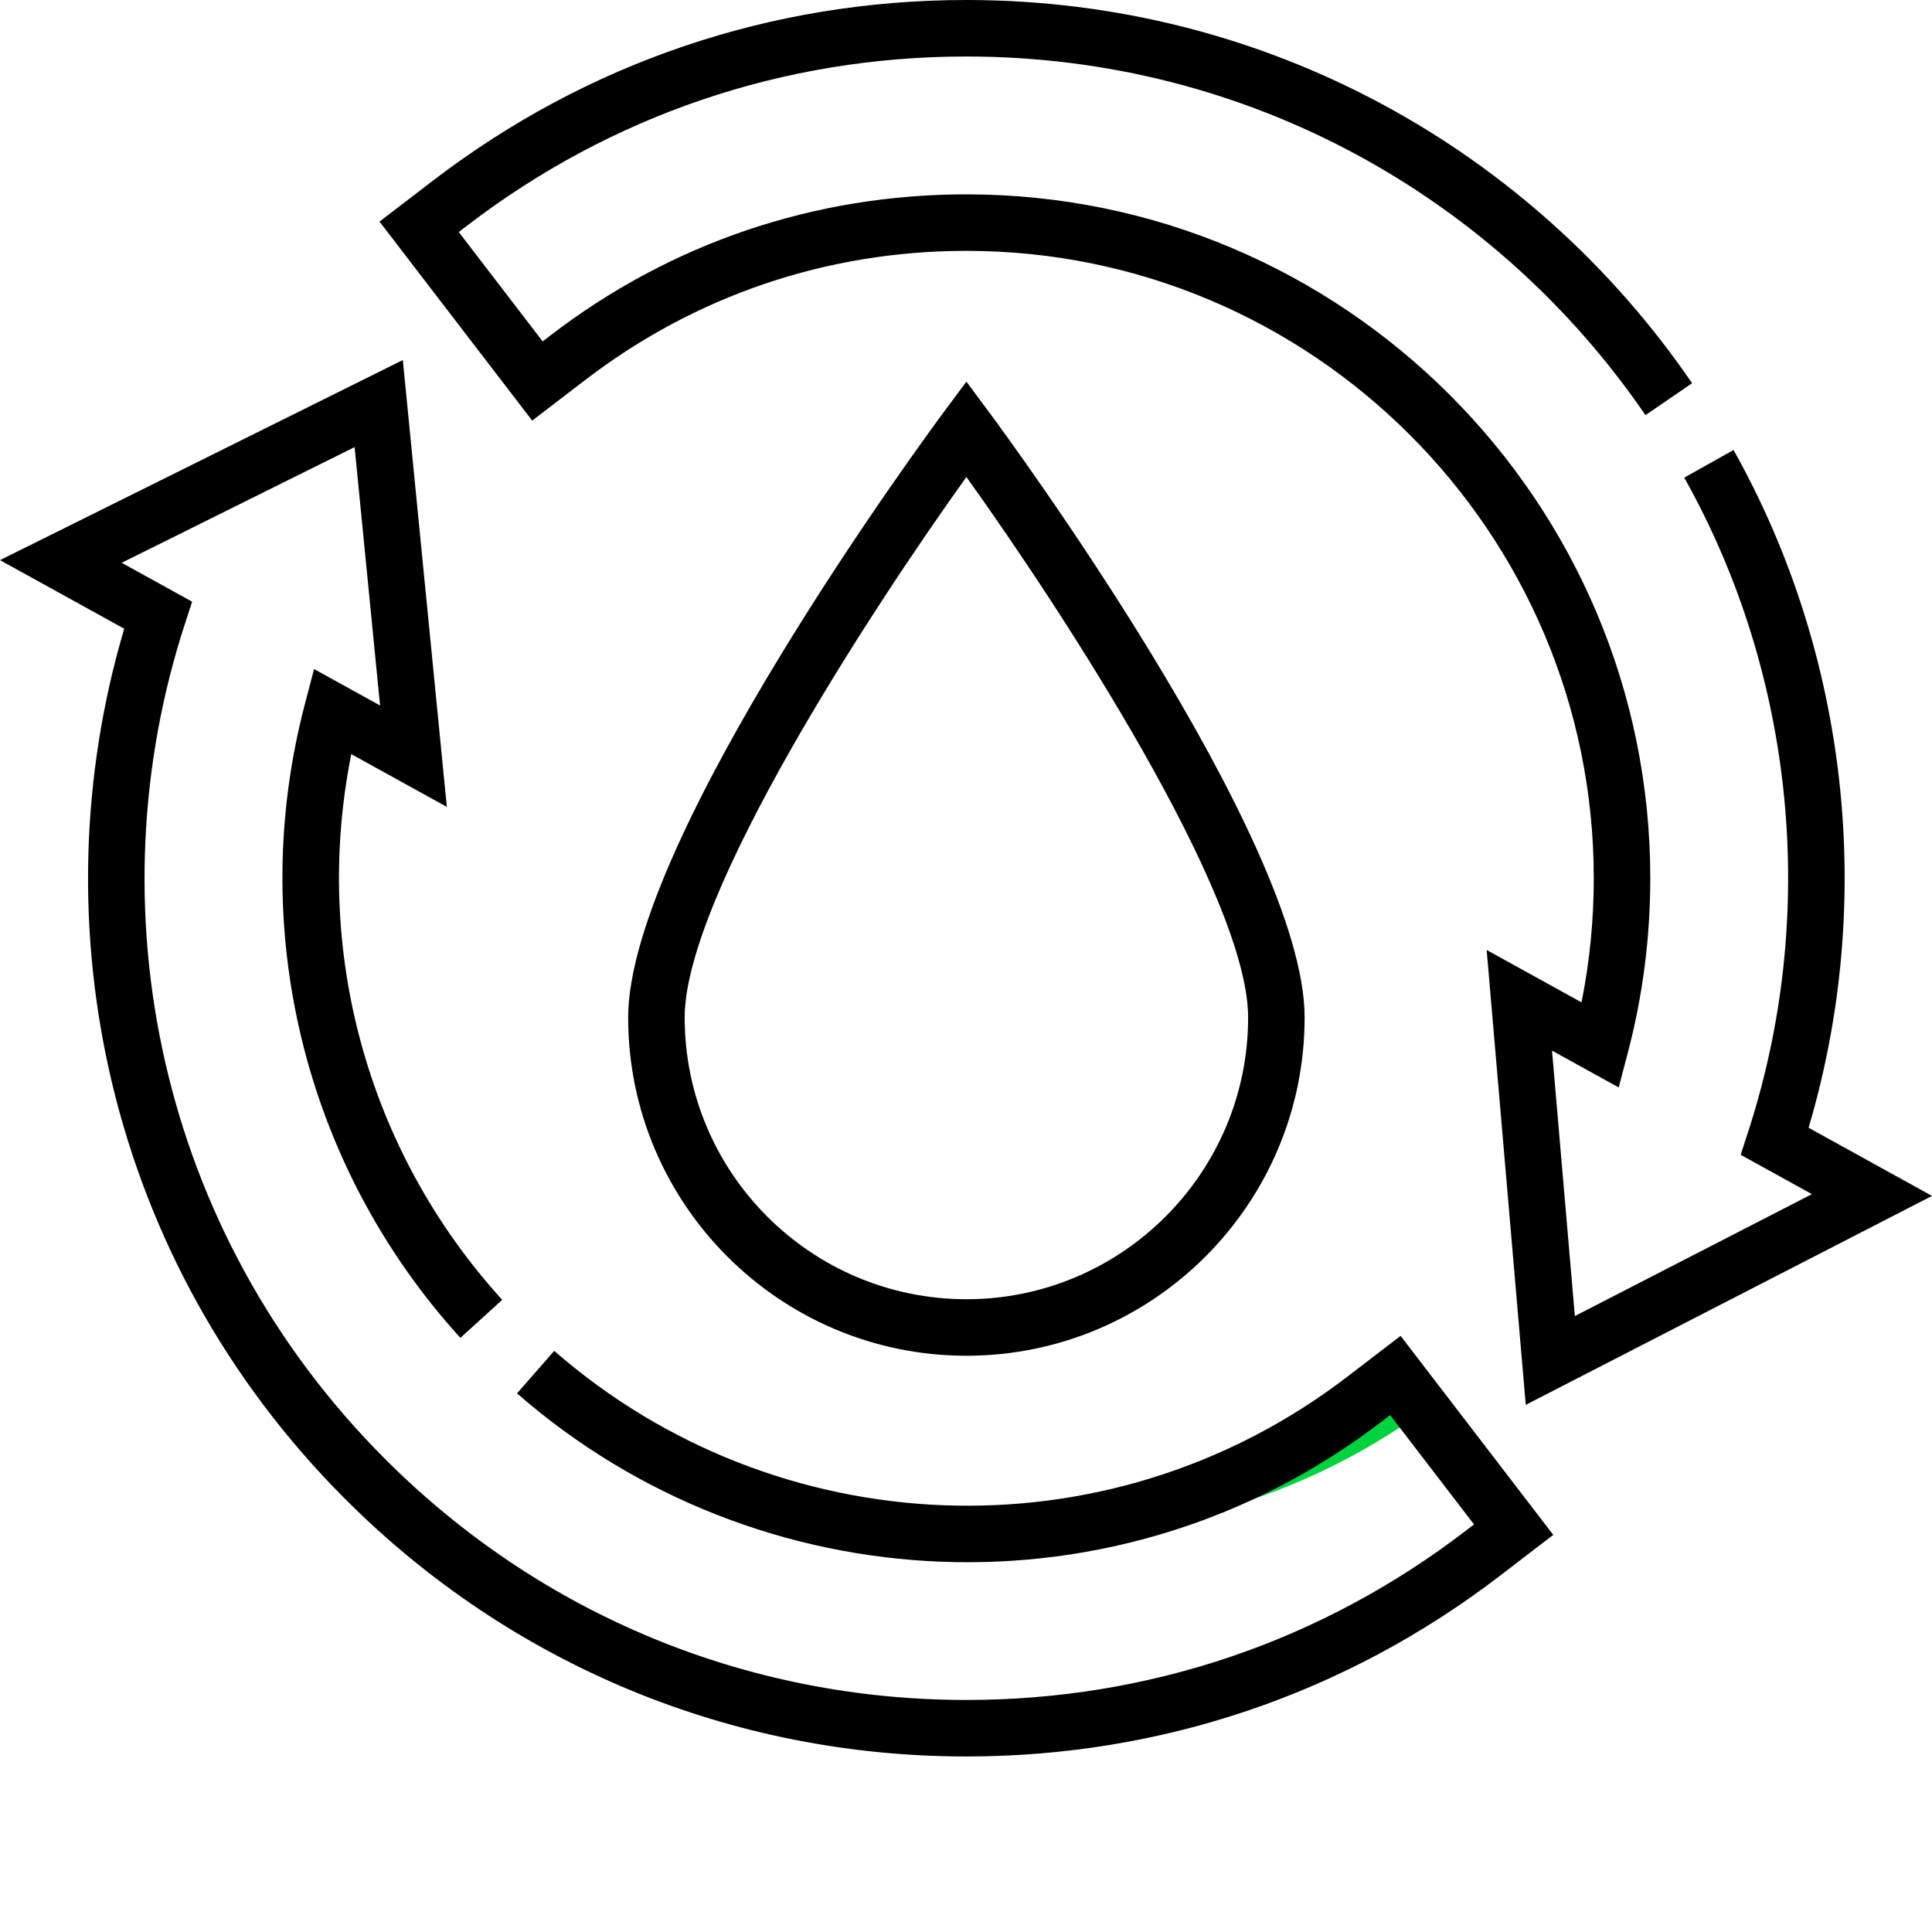 <?xml version="1.0" encoding="utf-8"?>
<!-- Generator: Adobe Illustrator 16.0.0, SVG Export Plug-In . SVG Version: 6.00 Build 0)  -->
<!DOCTYPE svg PUBLIC "-//W3C//DTD SVG 1.1//EN" "http://www.w3.org/Graphics/SVG/1.1/DTD/svg11.dtd">
<svg version="1.1" id="Capa_1" xmlns="http://www.w3.org/2000/svg" xmlns:xlink="http://www.w3.org/1999/xlink" x="0px" y="0px"
	 width="512px" height="512px" viewBox="0 0 512 512" enable-background="new 0 0 512 512" xml:space="preserve">
<g>
	<path fill="#00D33D" d="M377.121,374.078l-7.336-9.562l-8.043,6.168c-27.867,21.379-60.727,33.555-95.574,35.52
		C306.012,408.453,344.664,397.367,377.121,374.078z"/>
	<path fill="#00D33D" d="M109.562,200.398l-1.148-11.66l-0.41-0.227c-0.852,3.234-1.594,6.5-2.254,9.781L109.562,200.398z"/>
	<path d="M155.031,100.742c29.203-22.414,64.152-34.262,101.074-34.262c91.676,0,166.262,74.586,166.262,166.262
		c0,11.102-1.09,22.129-3.246,32.895l-25.141-13.883l10.363,120.543L512,316.93l-32.707-18.066
		c17.801-60.02,10.492-125.418-19.883-179.609l-13.062,7.324c29.406,52.465,35.617,116.047,16.863,173.566l-1.918,5.887
		l18.883,10.426l-62.824,32.309l-6.047-70.34l17.668,9.754l2.445-9.297c3.93-14.961,5.926-30.484,5.926-46.141
		c0-99.938-81.305-181.238-181.238-181.238c-40.246,0-78.352,12.918-110.191,37.355l-2.105,1.617l-22.234-28.984l2.105-1.613
		c38.285-29.375,84.078-44.906,132.426-44.906c74.824,0,140.523,37.438,179.961,95.039l12.359-8.461
		C406.16,39.828,335.871,0,256.105,0C204.43,0,155.488,16.598,114.566,48l-13.988,10.727l40.461,52.742L155.031,100.742z"/>
	<path d="M357.18,364.746c-63.824,48.984-151.77,44.375-210.309-6.758l-9.852,11.277c63.688,55.633,159.566,60.863,229.273,7.359
		l2.109-1.613l22.23,28.98l-2.102,1.613c-38.285,29.379-84.078,44.906-132.426,44.906c-58.172,0-112.855-22.652-153.98-63.789
		C41.516,326.133,24.719,239.805,49,165.34l1.918-5.883l-18.672-10.312l61.73-30.66l6.746,68.477l-17.488-9.656l-2.441,9.301
		c-15.41,58.66-0.605,121.938,41.215,167.941l11.082-10.074c-36.266-39.891-50.219-93.613-39.996-144.621l25.324,13.984
		L106.75,95.418L0,148.441l32.918,18.18c-23.09,77.852-4.82,167.27,58.617,230.691c43.953,43.965,102.398,68.172,164.57,68.172
		c51.672,0,100.617-16.594,141.539-47.996l13.988-10.727l-40.461-52.742L357.18,364.746z"/>
	<path d="M250.094,109.227c-3.414,4.598-83.625,113.121-83.625,160.422c0,49.426,40.211,89.637,89.637,89.637
		s89.633-40.211,89.633-89.637c0-47.301-80.211-155.824-83.625-160.422l-6.008-8.09L250.094,109.227z M330.766,269.648
		c0,41.168-33.492,74.66-74.66,74.66s-74.66-33.492-74.66-74.66c0-32.363,49.305-107.855,74.66-143.242
		C281.461,161.793,330.766,237.285,330.766,269.648z"/>
</g>
</svg>

